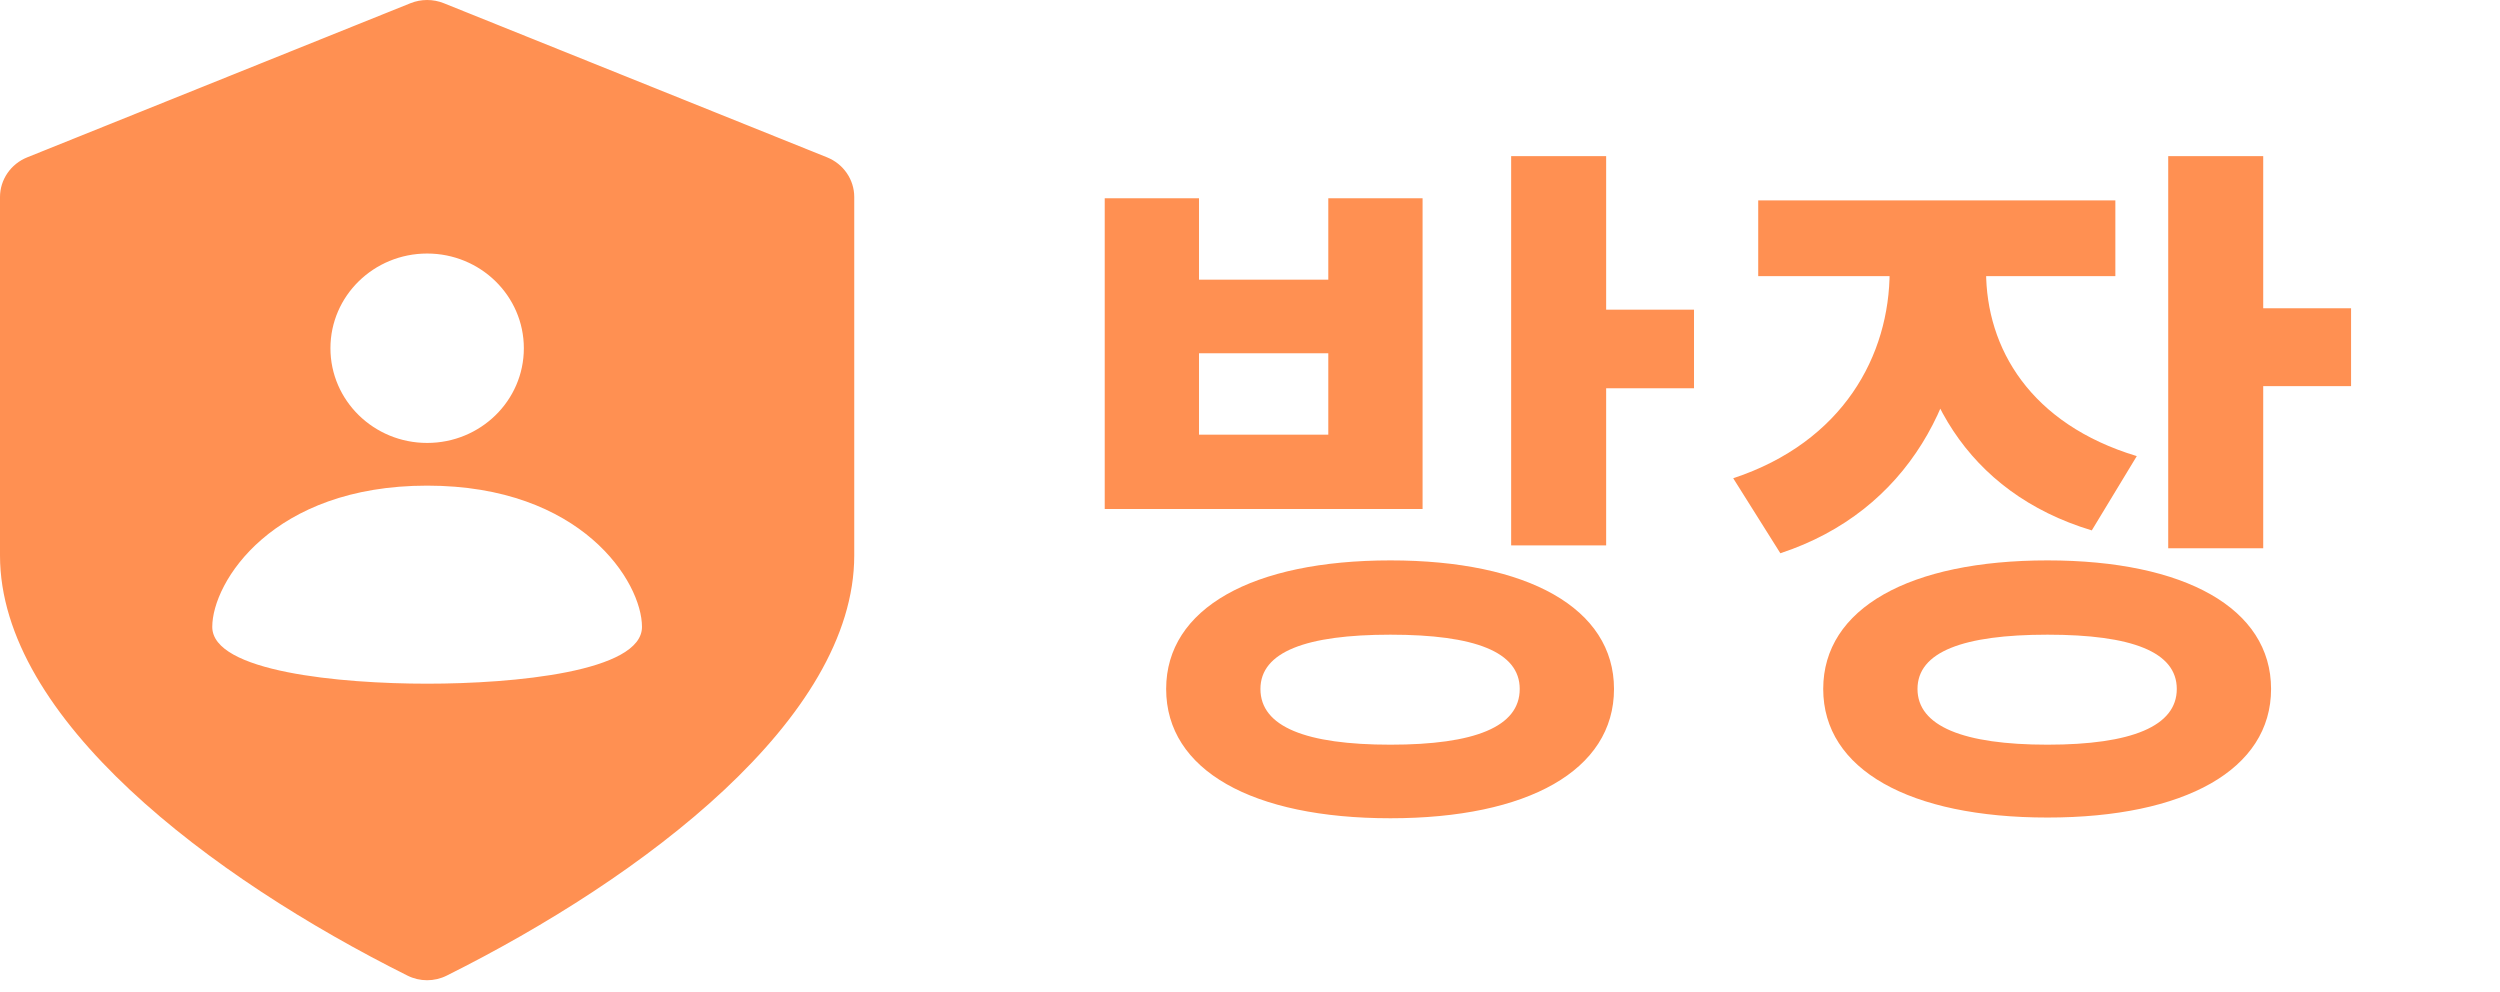 <svg width="63" height="25" viewBox="0 0 63 25" fill="none" xmlns="http://www.w3.org/2000/svg">
<path d="M35.039 14.122C31.565 14.122 29.387 15.328 29.387 17.362C29.387 19.414 31.565 20.62 35.039 20.62C38.495 20.62 40.673 19.414 40.673 17.362C40.673 15.328 38.495 14.122 35.039 14.122ZM35.039 15.994C37.163 15.994 38.297 16.426 38.297 17.362C38.297 18.316 37.163 18.766 35.039 18.766C32.915 18.766 31.763 18.316 31.763 17.362C31.763 16.426 32.915 15.994 35.039 15.994ZM38.081 3.934V13.744H40.475V3.934H38.081ZM39.809 7.804V9.784H42.689V7.804H39.809ZM27.839 4.996V12.826H35.849V4.996H33.473V7.048H30.215V4.996H27.839ZM30.215 8.902H33.473V10.954H30.215V8.902ZM47.619 5.788V6.832C47.619 8.956 46.449 11.134 43.677 12.052L44.865 13.942C48.087 12.88 49.581 10.018 49.581 6.832V5.788H47.619ZM48.105 5.788V6.832C48.105 9.802 49.545 12.412 52.713 13.366L53.847 11.494C51.165 10.684 50.049 8.776 50.049 6.832V5.788H48.105ZM44.307 5.05V6.958H53.307V5.05H44.307ZM54.639 3.934V13.816H57.033V3.934H54.639ZM56.367 7.768V9.73H59.247V7.768H56.367ZM51.597 14.122C48.123 14.122 45.945 15.328 45.945 17.362C45.945 19.396 48.123 20.602 51.597 20.602C55.053 20.602 57.231 19.396 57.231 17.362C57.231 15.328 55.053 14.122 51.597 14.122ZM51.597 15.994C53.721 15.994 54.855 16.426 54.855 17.362C54.855 18.298 53.721 18.766 51.597 18.766C49.473 18.766 48.321 18.298 48.321 17.362C48.321 16.426 49.473 15.994 51.597 15.994Z" fill="#FF9052"/>
<path d="M20.842 3.965L11.184 0.081C10.915 -0.027 10.613 -0.027 10.344 0.081L0.686 3.965C0.271 4.132 0 4.527 0 4.967V13.997C0 18.11 5.313 22.111 10.268 24.585C10.58 24.741 10.947 24.741 11.258 24.585C16.214 22.111 21.527 18.11 21.527 13.997V4.967C21.528 4.528 21.257 4.132 20.842 3.965ZM10.764 6.389C12.11 6.389 13.201 7.458 13.201 8.776C13.201 10.095 12.11 11.162 10.764 11.162C9.418 11.162 8.327 10.093 8.327 8.775C8.327 7.457 9.418 6.389 10.764 6.389ZM10.764 17.229C8.577 17.229 5.349 16.928 5.349 15.798C5.349 14.668 6.866 12.238 10.764 12.238C14.662 12.238 16.178 14.668 16.178 15.798C16.178 16.928 12.951 17.229 10.764 17.229Z" fill="#FF9052"/>
</svg>
